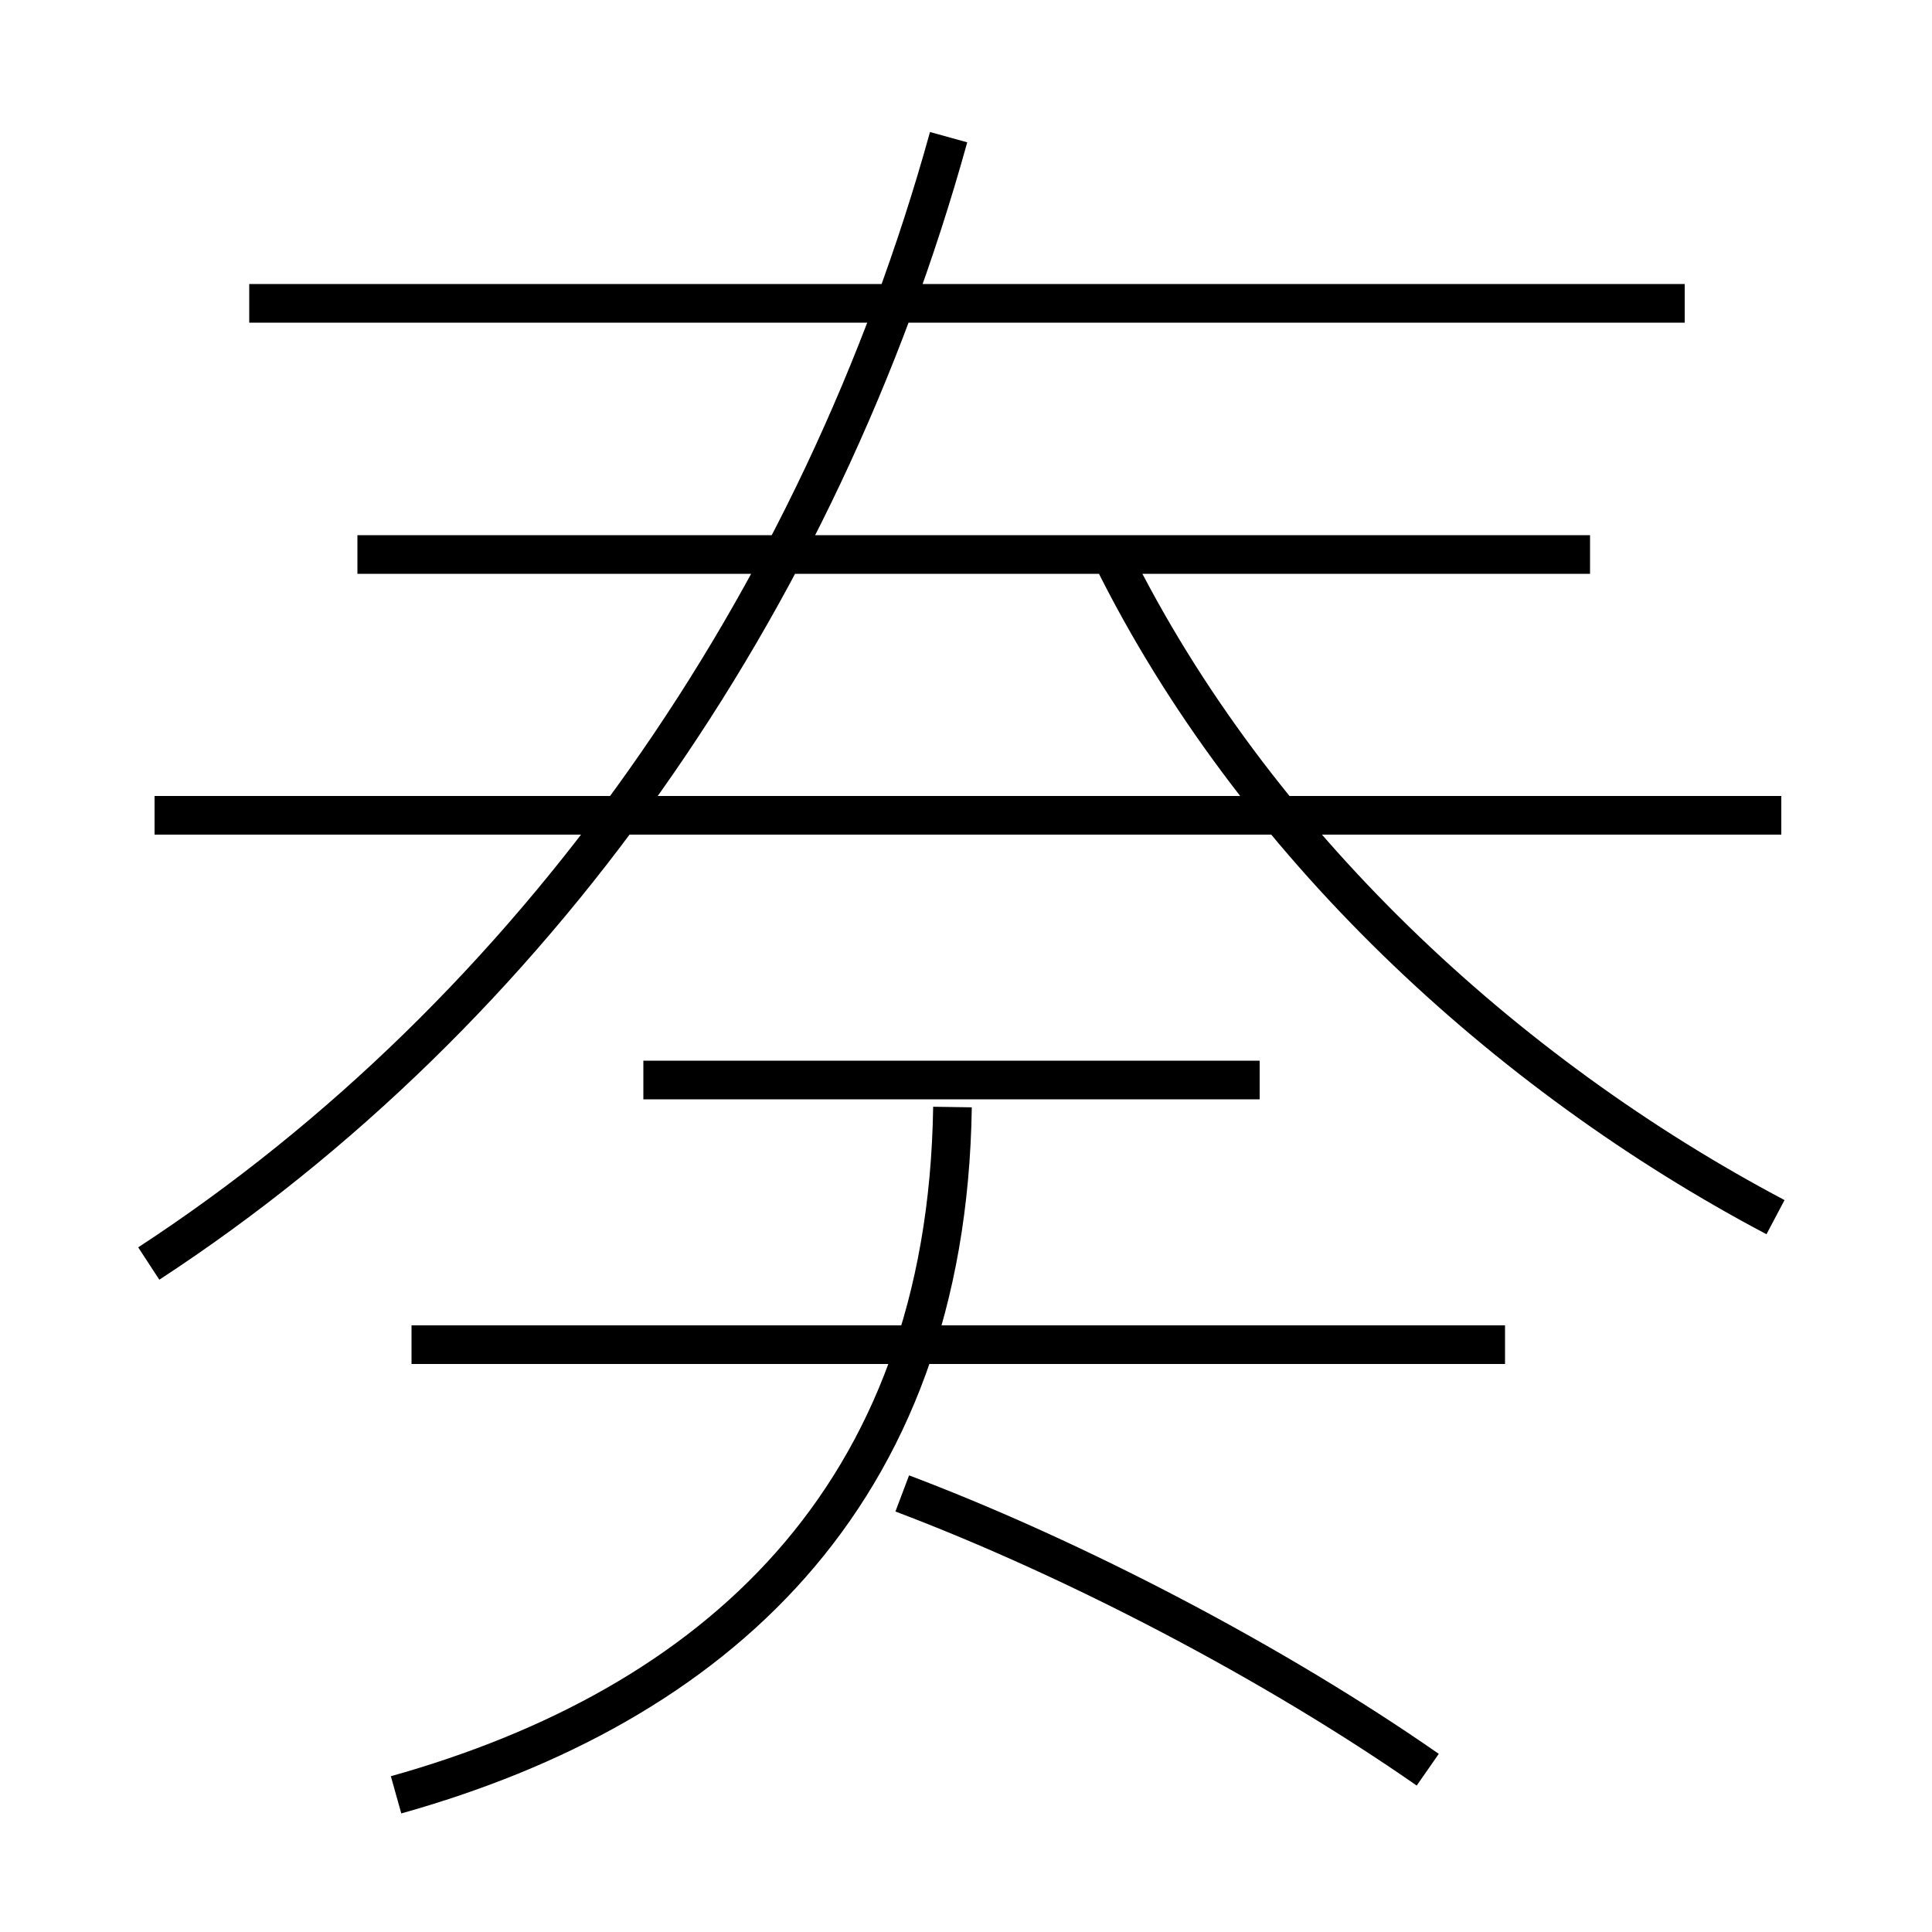 <?xml version='1.0' encoding='utf8'?>
<svg viewBox="0.0 -6.0 50.0 50.0" version="1.1" xmlns="http://www.w3.org/2000/svg">
<rect x="0.0" y="-6.0" width="50.0" height="50.0" fill="#808080" stroke="none"/>
<rect x="-1000" y="-1000" width="2000" height="2000" stroke="white" fill="white"/>
<g style="fill:white;stroke:#000000;  stroke-width:1">
<path d="M 3.85 -11.3 C 13.8 -17.8 21.2 -28.35 24.55 -40.45 M 10.25 2.45 C 18.45 0.15 24.5 -5.2 24.65 -15.35 M 36.95 1.8 C 33.0 -0.95 27.85 -3.65 23.35 -5.35 M 38.95 -9.2 L 10.65 -9.2 M 32.6 -16.05 L 16.65 -16.05 M 46.1 -22.9 L 4.0 -22.9 M 41.15 -29.65 L 9.25 -29.65 M 45.95 -12.5 C 38.95 -16.2 32.45 -22.2 28.8 -29.55 M 43.6 -36.15 L 6.45 -36.15" transform="translate(0.0 38.0)" />
</g>
</svg>